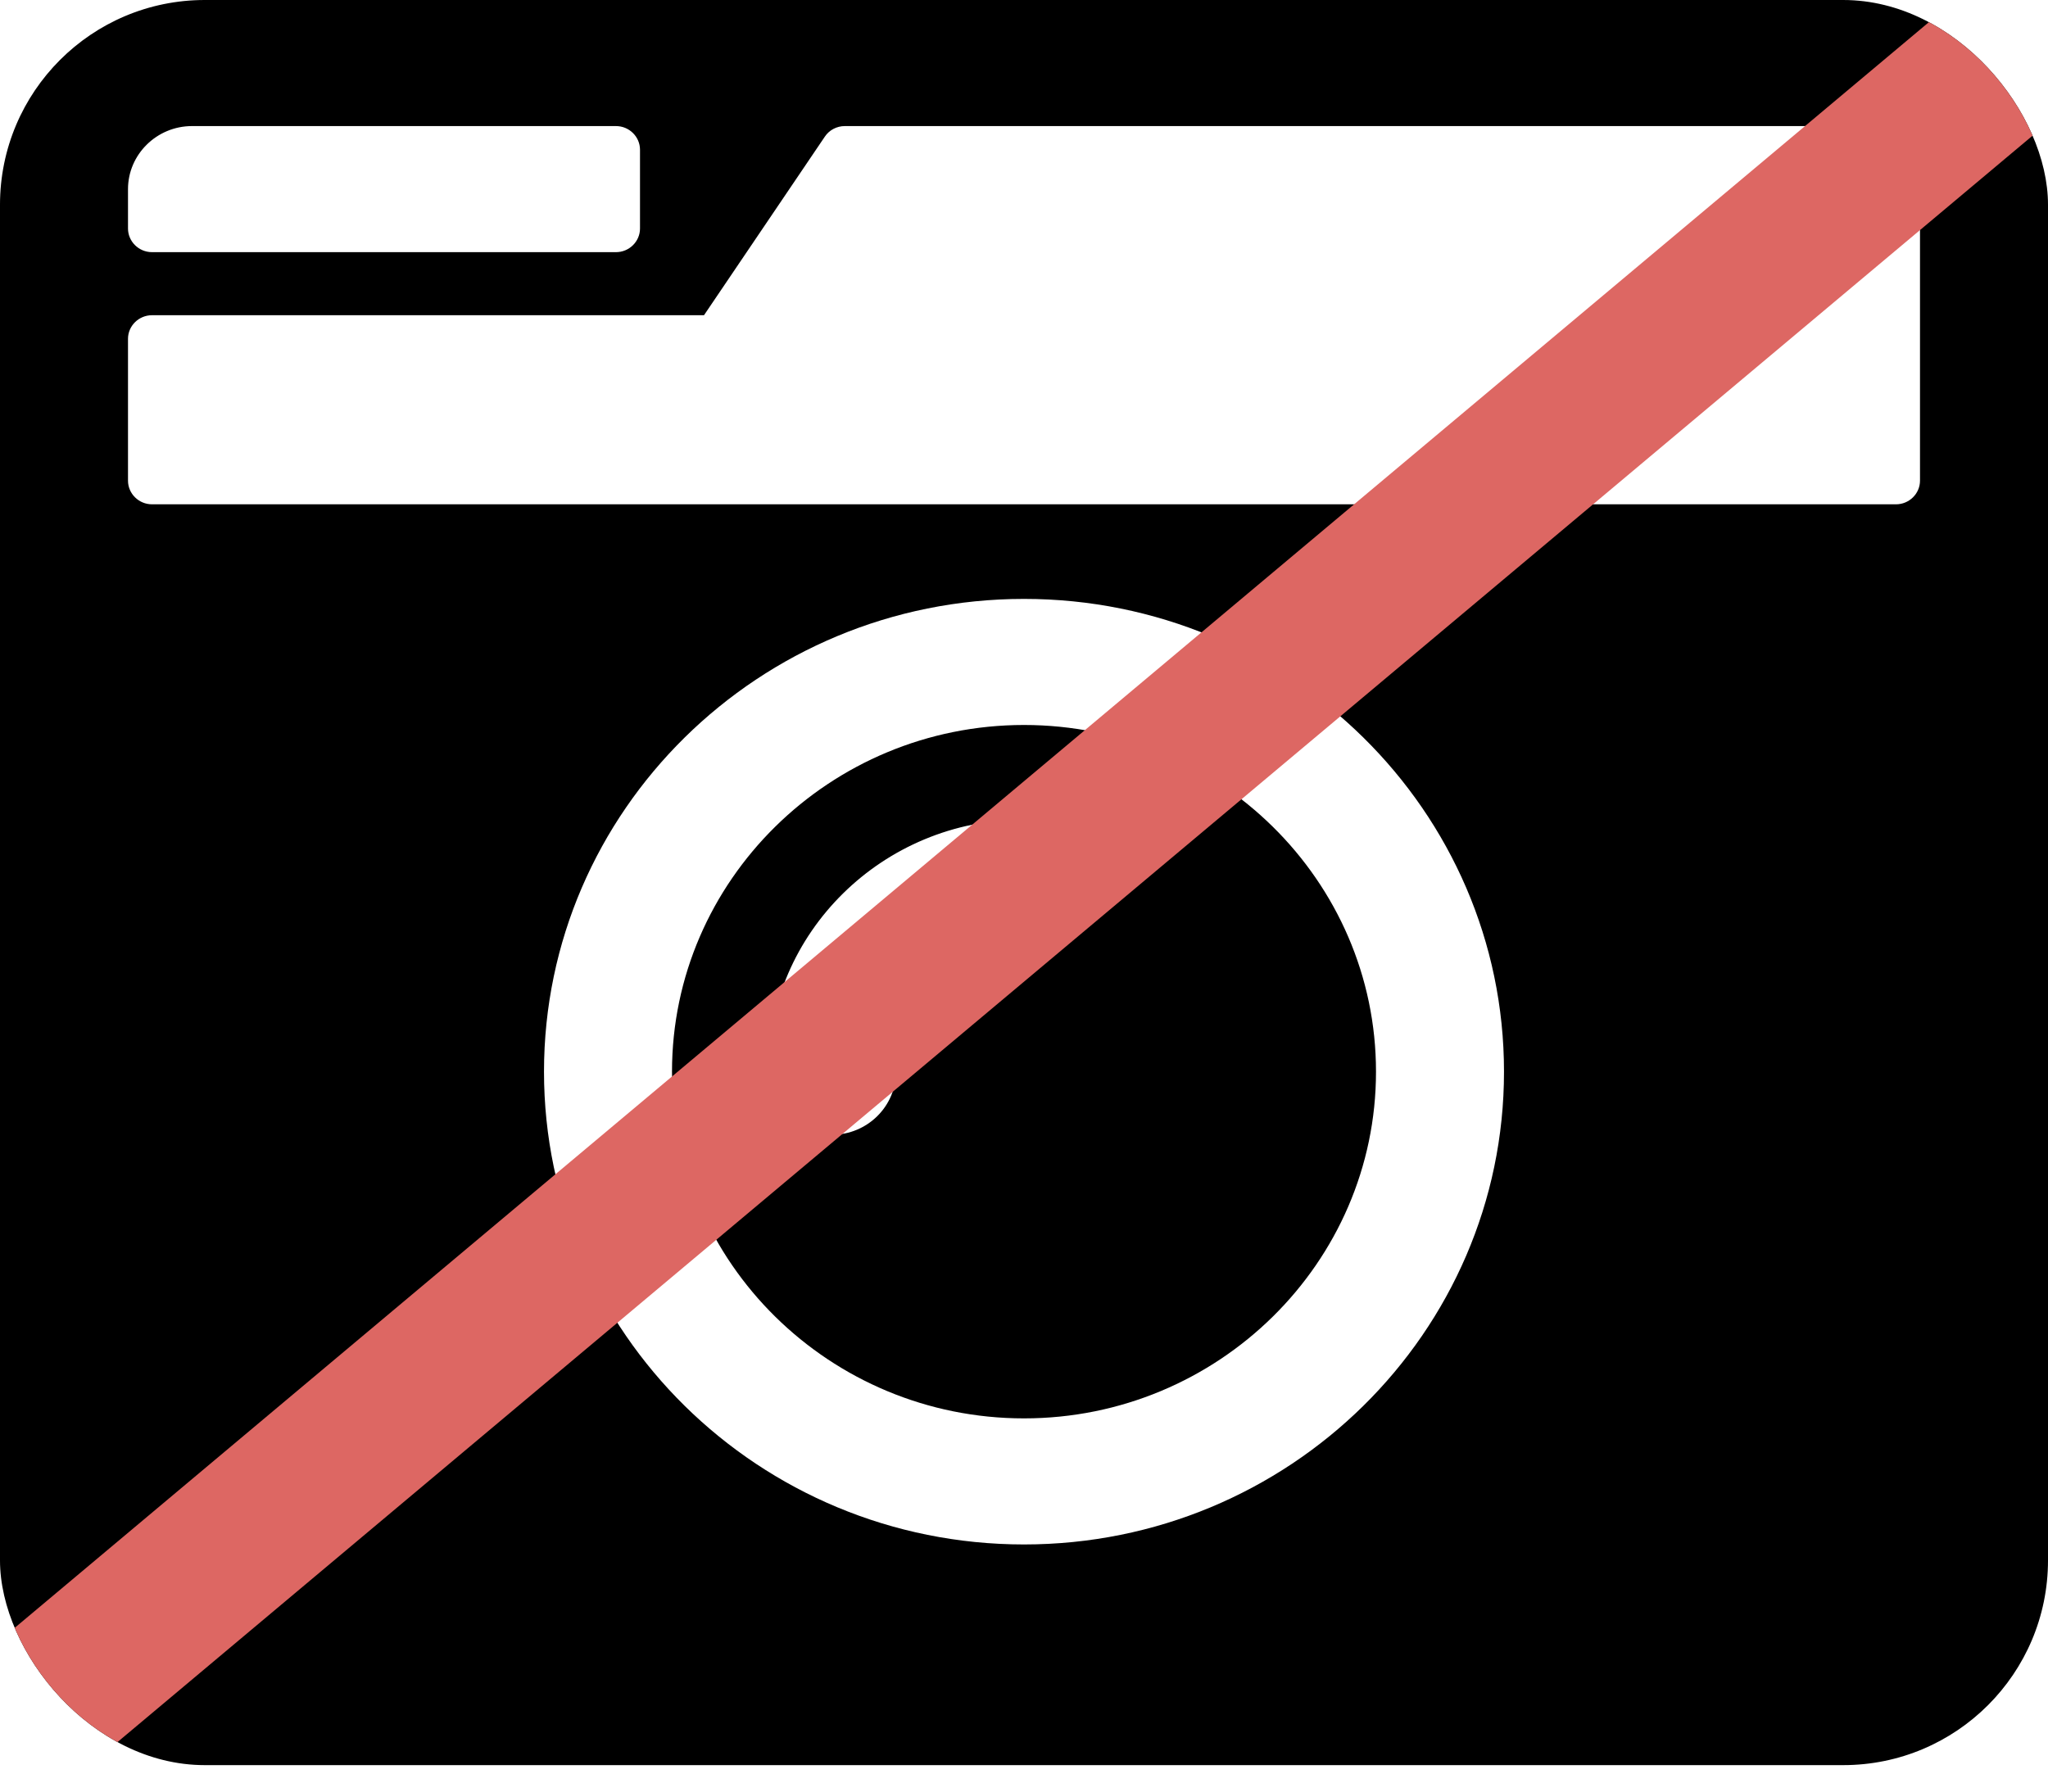<svg width="40" height="35" viewBox="0 0 40 35" fill="none" xmlns="http://www.w3.org/2000/svg">
<g clip-path="url(#clip0_13_23)">
<path d="M3.75 0C1.68 0 0 1.655 0 3.695V30.788C0 32.828 1.68 34.483 3.75 34.483H36.25C38.32 34.483 40 32.828 40 30.788V3.695C40 1.655 38.32 0 36.25 0H3.75ZM3.75 2.463H12.031C12.289 2.463 12.5 2.671 12.5 2.925V4.464C12.5 4.718 12.289 4.926 12.031 4.926H2.969C2.711 4.926 2.5 4.718 2.5 4.464V3.695C2.5 3.017 3.062 2.463 3.75 2.463ZM37.031 9.852H2.969C2.711 9.852 2.5 9.644 2.5 9.39V6.619C2.5 6.365 2.711 6.158 2.969 6.158H13.75L16.109 2.671C16.195 2.54 16.344 2.463 16.5 2.463H36.25C36.938 2.463 37.5 3.017 37.5 3.695V9.39C37.5 9.644 37.289 9.852 37.031 9.852ZM20 30.172C14.828 30.172 10.625 26.031 10.625 20.936C10.625 15.841 14.828 11.7 20 11.7C25.172 11.7 29.375 15.841 29.375 20.936C29.375 26.031 25.172 30.172 20 30.172ZM20 14.163C16.211 14.163 13.125 17.203 13.125 20.936C13.125 24.669 16.211 27.709 20 27.709C23.789 27.709 26.875 24.669 26.875 20.936C26.875 17.203 23.789 14.163 20 14.163ZM16.25 22.168C15.562 22.168 15 21.613 15 20.936C15 18.219 17.242 16.01 20 16.01C20.688 16.01 21.25 16.564 21.25 17.241C21.25 17.919 20.688 18.473 20 18.473C18.625 18.473 17.5 19.581 17.5 20.936C17.5 21.613 16.938 22.168 16.25 22.168Z" fill="black"/>
<path d="M39.383 0.957L-5.78052e-06 34" stroke="#DD6763" stroke-width="3"/>
</g>
<defs>
<clipPath id="clip0_13_23">
<rect width="40" height="34.483" rx="4" fill="white"/>
</clipPath>
</defs>
</svg>
